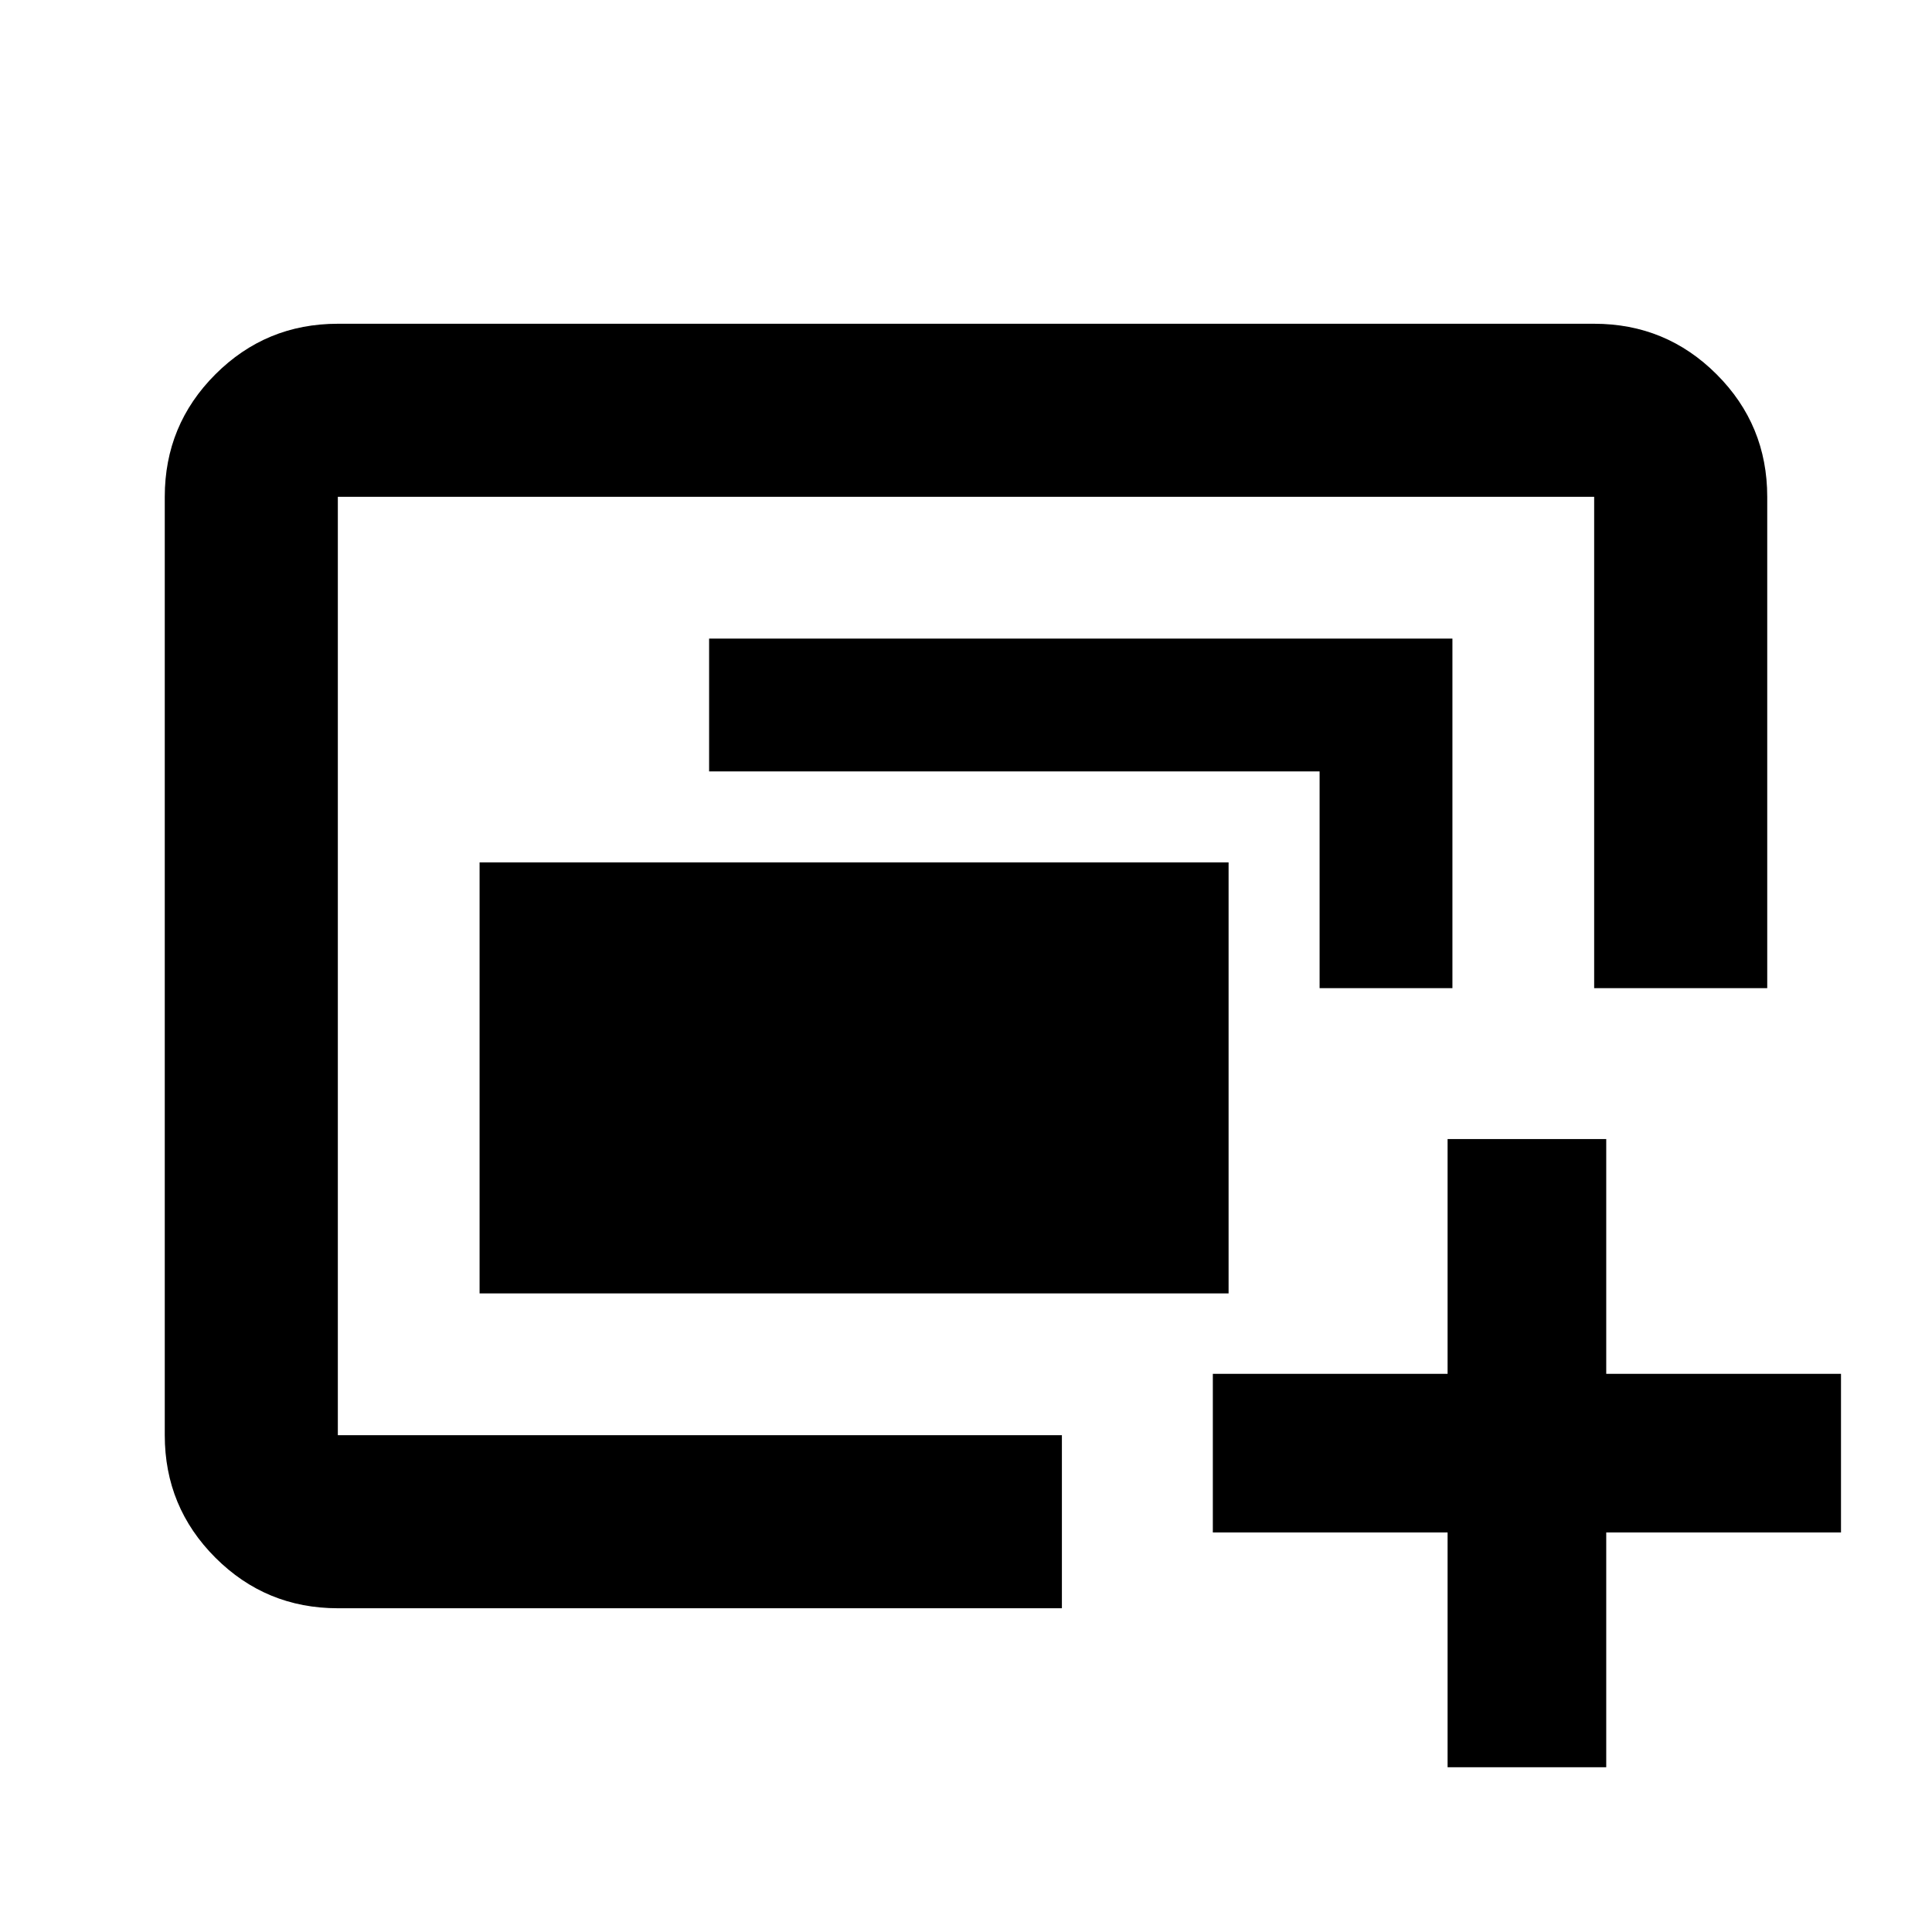 <svg xmlns="http://www.w3.org/2000/svg" height="24" viewBox="0 -960 960 960" width="24"><path d="M167.87-246.87v-466.26 466.26Zm70.43-70.43v-214.18h372.18v214.18H238.3Zm-70.43 156.43q-35.72 0-60.86-25.14t-25.14-60.86v-466.26q0-35.72 25.14-60.86t60.86-25.14h624.26q35.72 0 60.86 25.14t25.14 60.86V-469h-86v-244.13H167.87v466.26h359.78v86H167.87ZM655.7-469v-107.7H352.35v-66H721.7V-469h-66Zm63.6 387.13v-116.65H602.65v-78.83H719.3V-394h78.83v116.65h116.65v78.83H798.13v116.65H719.3Z"/></svg>